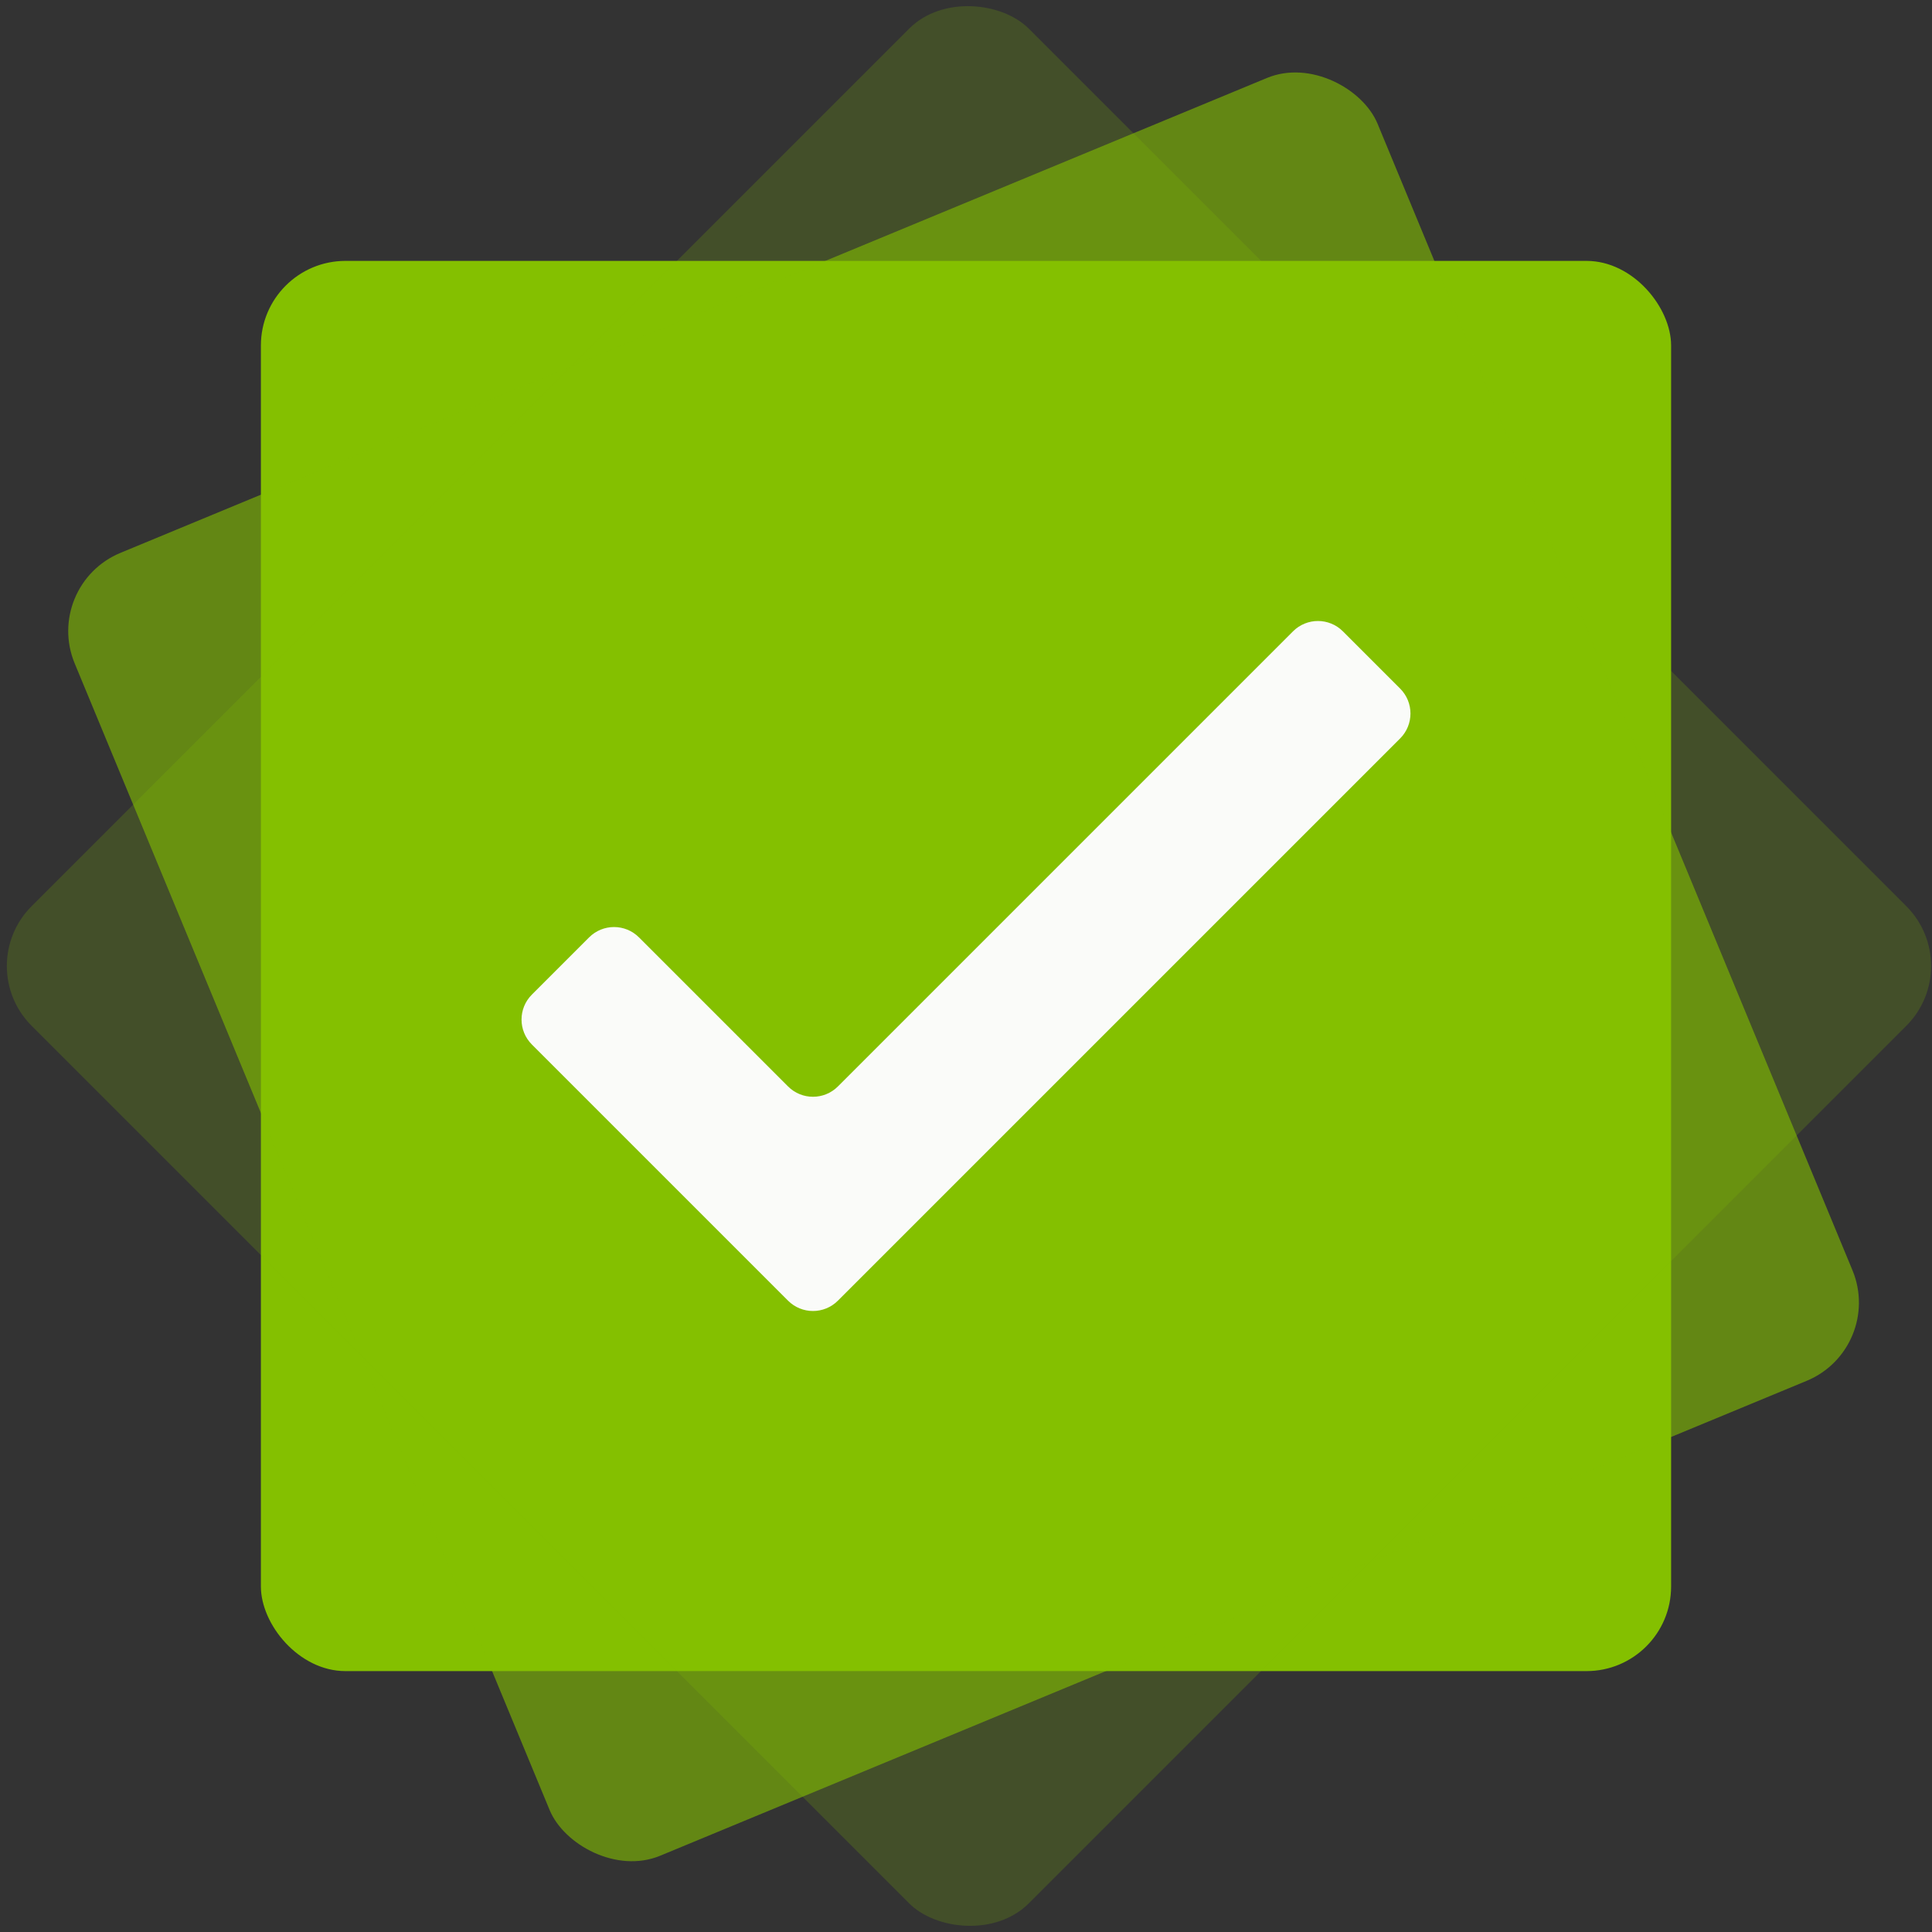 <svg width="274" height="274" viewBox="0 0 274 274" fill="none" xmlns="http://www.w3.org/2000/svg">
<rect x="0" y="0" width="274" height="274" fill="#333333" stroke="none"/>
<rect x="37" y="37" width="200" height="200" rx="12" fill="#84C000"/>
<rect x="6" y="83" width="200" height="200" rx="12" transform="rotate(-22.5 6 83)" fill="#84C000" fill-opacity="0.6"/>
<rect x="-4" y="137" width="200" height="200" rx="12" transform="rotate(-45 -4 137)" fill="#84C000" fill-opacity="0.2"/>
<path d="M118.833 184.464C116.881 186.417 113.715 186.417 111.762 184.464L75.429 148.131C73.477 146.179 73.477 143.013 75.429 141.06L83.549 132.94C85.502 130.987 88.668 130.987 90.621 132.94L111.762 154.081C113.715 156.034 116.881 156.034 118.833 154.081L183.379 89.535C185.332 87.583 188.498 87.583 190.45 89.535L198.571 97.656C200.523 99.609 200.523 102.774 198.571 104.727L118.833 184.464Z" fill="#FAFBF9"/>
</svg>
